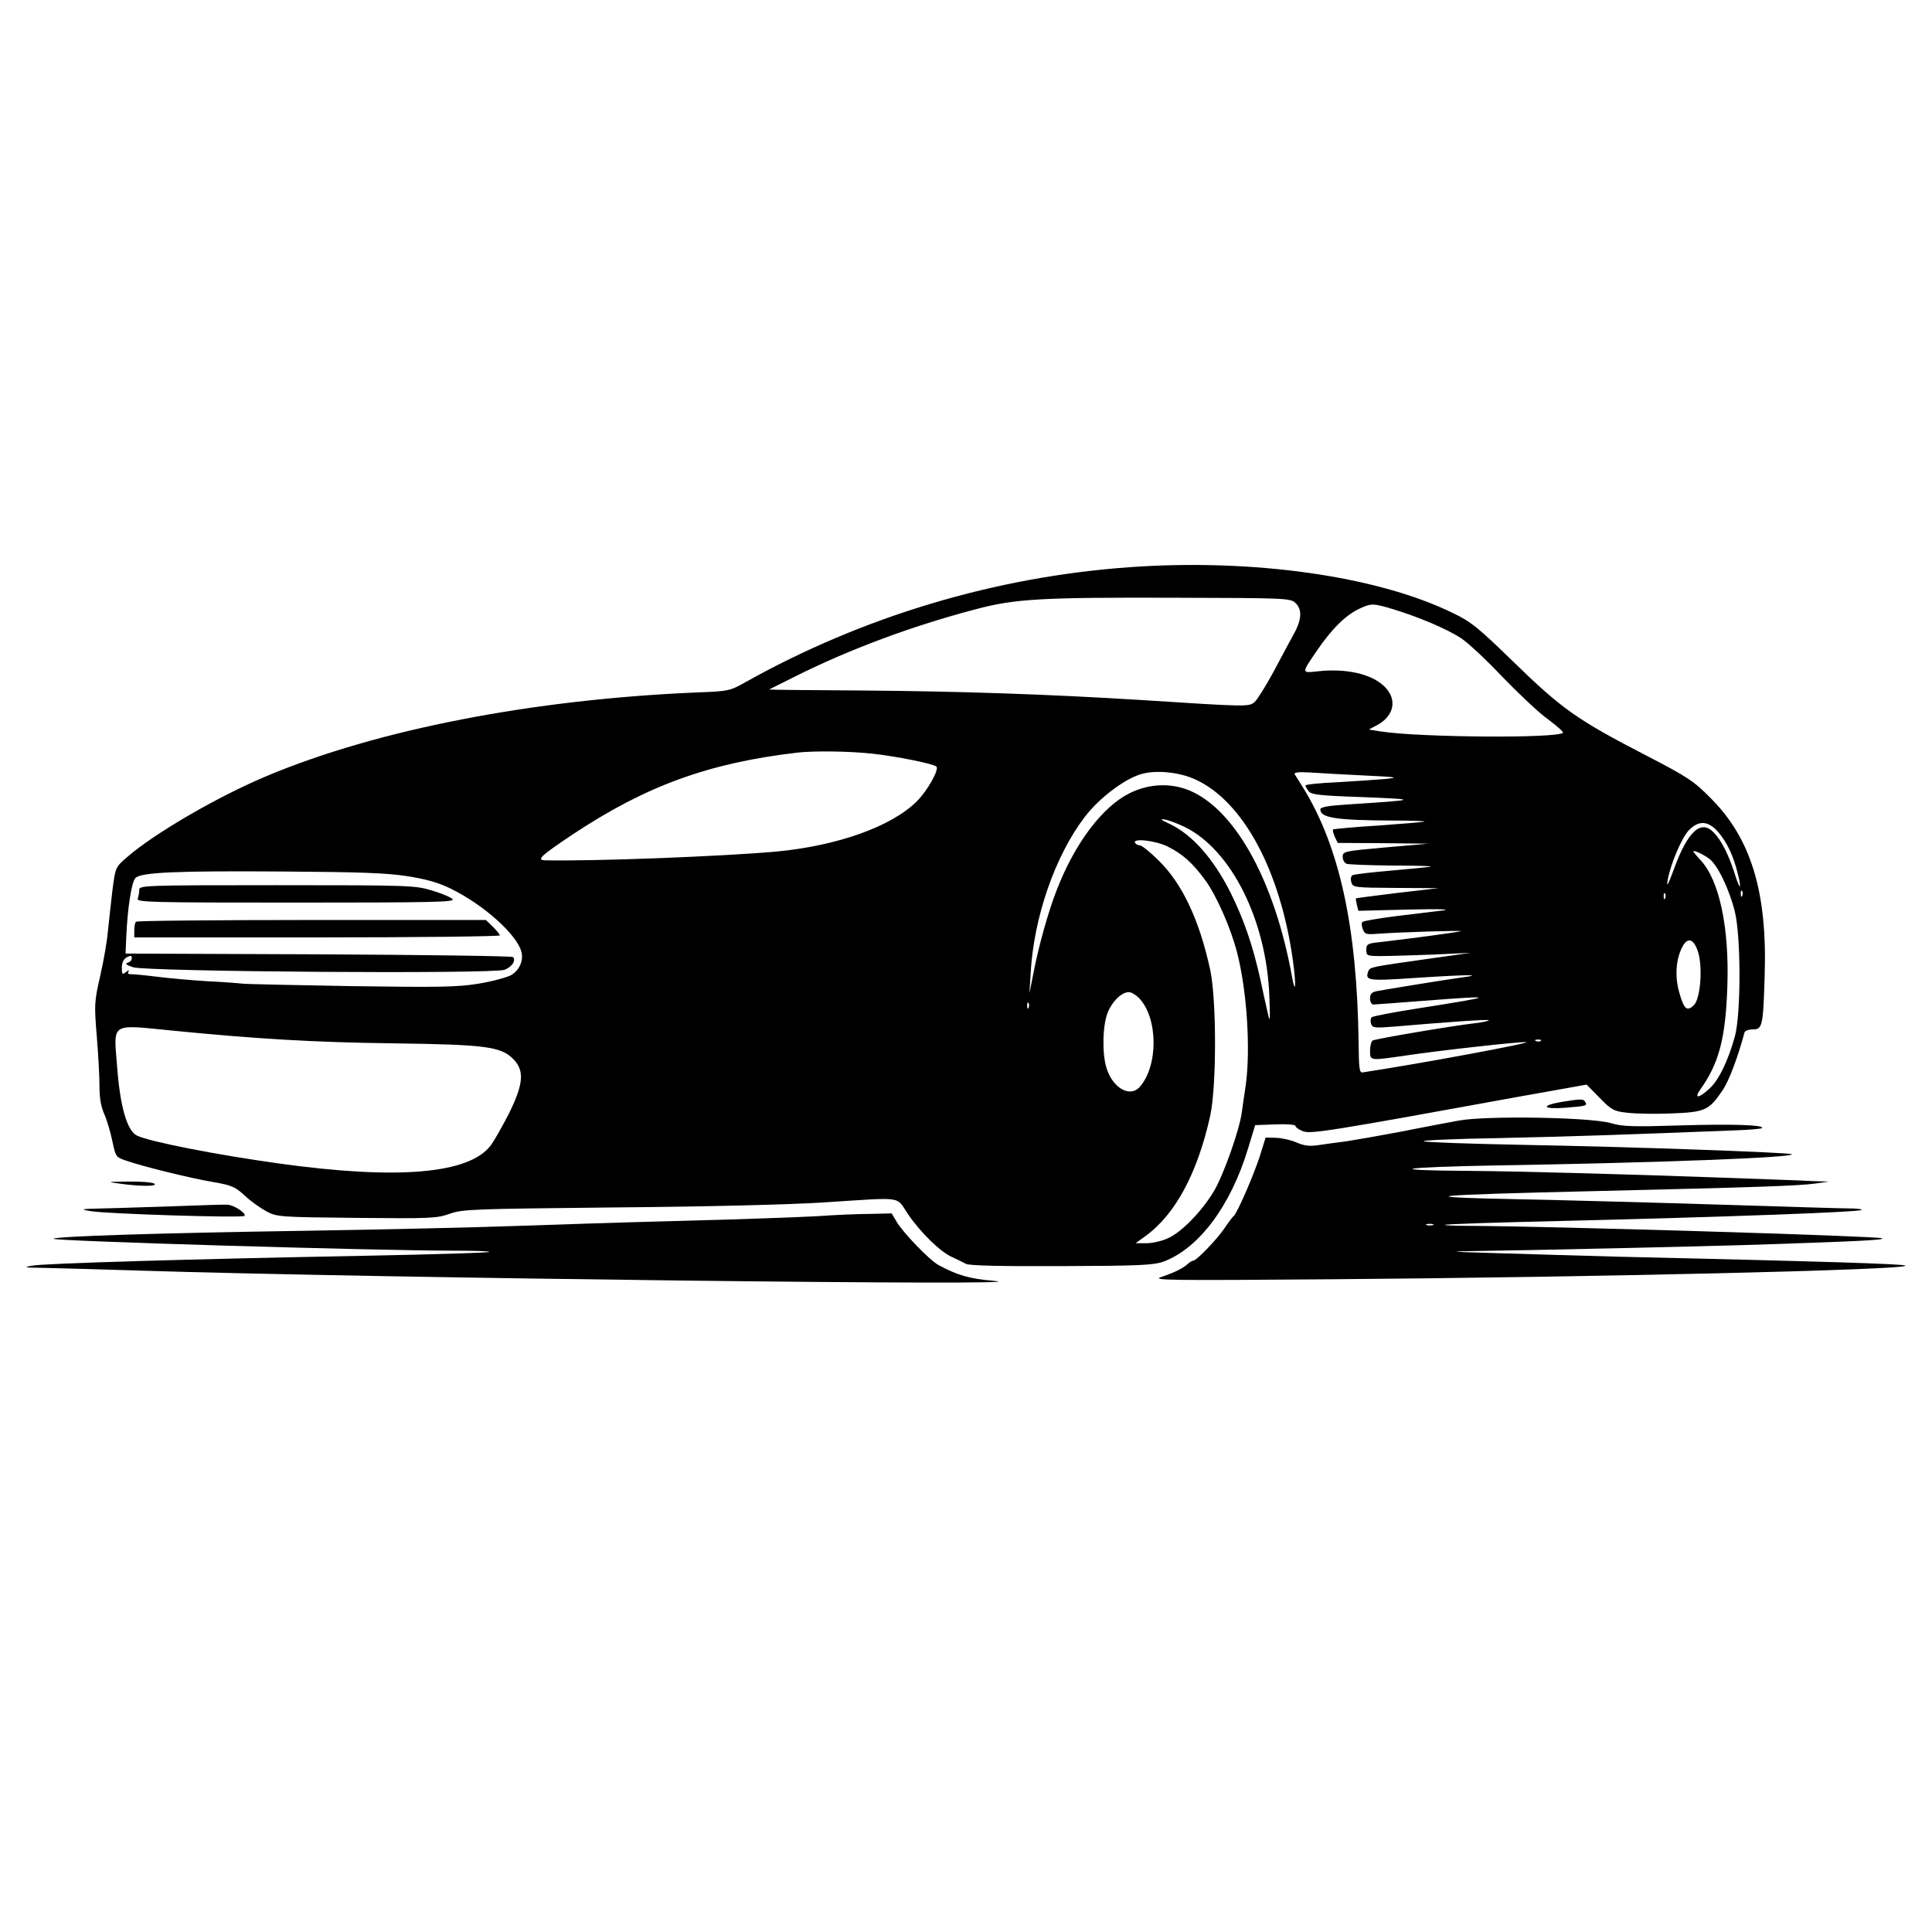 <?xml version="1.0" standalone="no"?>
<!DOCTYPE svg PUBLIC "-//W3C//DTD SVG 20010904//EN"
 "http://www.w3.org/TR/2001/REC-SVG-20010904/DTD/svg10.dtd">
<svg version="1.0" xmlns="http://www.w3.org/2000/svg"
 width="777pt" height="777pt" viewBox="0 0 777 777"
 preserveAspectRatio="xMidYMid meet">
<g transform="translate(0,777) scale(0.1,-0.1)"
fill="#000000" stroke="none">
<path d="M4545 5489 c-541 -38 -1074 -198 -1546 -462 -64 -36 -68 -37 -200
-42 -657 -28 -1280 -149 -1724 -335 -201 -84 -458 -234 -566 -329 -45 -39 -45
-40 -57 -133 -6 -51 -14 -124 -18 -163 -3 -38 -17 -119 -31 -180 -24 -105 -24
-116 -14 -240 6 -71 11 -162 11 -201 0 -50 6 -85 20 -116 11 -25 25 -74 32
-108 13 -61 14 -64 53 -77 64 -23 263 -72 353 -87 74 -13 88 -19 127 -55 23
-22 63 -50 87 -63 42 -22 50 -23 363 -26 296 -3 323 -2 375 17 52 18 93 19
660 25 364 3 699 11 840 20 330 21 292 27 341 -46 51 -75 132 -154 179 -174
19 -9 44 -21 55 -27 14 -7 135 -10 384 -9 315 1 370 4 410 18 142 53 270 223
340 454 l29 95 81 3 c45 2 81 -1 81 -6 0 -5 13 -15 29 -21 29 -13 99 -2 873
139 l269 48 52 -53 c48 -49 57 -54 110 -60 32 -4 112 -6 177 -3 137 5 153 12
207 92 26 37 64 139 89 234 2 6 16 12 33 12 39 0 42 12 48 217 11 336 -55 551
-217 713 -68 69 -92 85 -264 174 -271 140 -335 185 -526 371 -147 143 -174
165 -250 201 -304 148 -804 218 -1295 183z m664 -143 c29 -26 27 -69 -8 -130
-15 -28 -52 -96 -81 -151 -30 -55 -63 -108 -74 -118 -23 -20 -27 -20 -461 8
-371 23 -725 35 -1122 38 -204 1 -370 3 -370 4 1 0 47 24 102 51 219 110 474
205 730 272 158 42 262 48 816 46 424 -1 448 -2 468 -20z m397 -27 c101 -31
212 -78 269 -115 28 -18 103 -88 167 -156 65 -67 147 -145 184 -171 36 -27 63
-51 60 -54 -23 -23 -571 -19 -731 5 l-50 8 32 17 c70 37 84 104 31 156 -52 51
-155 74 -270 61 -64 -7 -64 -8 -4 80 61 90 117 145 171 171 51 24 58 23 141
-2z m-2098 -580 c94 -10 248 -41 258 -52 12 -12 -37 -98 -78 -139 -102 -102
-320 -180 -568 -203 -214 -19 -723 -39 -924 -35 -41 0 -26 15 107 104 294 195
545 287 902 329 67 8 211 6 303 -4z m1300 -104 c192 -88 342 -367 392 -730 14
-101 10 -143 -5 -57 -68 369 -218 648 -394 735 -80 40 -175 38 -258 -3 -110
-55 -220 -201 -293 -389 -35 -90 -73 -226 -94 -336 l-16 -80 5 80 c12 225 98
473 218 630 59 77 164 156 231 173 60 16 151 6 214 -23z m682 16 c131 -6 139
-8 80 -14 -36 -3 -122 -9 -192 -13 -71 -3 -128 -9 -128 -13 0 -3 6 -14 13 -23
11 -14 44 -18 223 -24 223 -9 217 -11 -61 -29 -83 -5 -115 -11 -115 -20 0 -34
62 -44 289 -45 74 0 132 -2 130 -4 -2 -2 -85 -9 -184 -16 -99 -6 -182 -14
-184 -16 -2 -2 1 -15 7 -29 l12 -25 182 -1 183 -2 -172 -15 c-168 -15 -173
-16 -173 -38 0 -12 7 -25 16 -28 9 -3 91 -6 182 -7 92 0 163 -2 157 -4 -5 -2
-76 -9 -157 -16 -81 -7 -152 -15 -159 -19 -6 -4 -8 -16 -4 -29 6 -20 12 -21
178 -22 l172 -1 -164 -19 c-91 -11 -166 -21 -168 -22 -1 -2 1 -13 4 -26 l6
-24 201 5 c127 3 177 1 136 -4 -36 -4 -121 -15 -190 -23 -68 -9 -128 -19 -131
-23 -4 -4 -3 -17 2 -29 8 -21 13 -22 66 -18 82 6 340 14 328 10 -9 -4 -205
-30 -325 -44 -50 -5 -55 -8 -55 -31 0 -24 3 -25 60 -25 33 0 128 3 210 6 l150
7 -170 -24 c-233 -33 -235 -33 -242 -50 -14 -38 -3 -40 188 -27 215 14 281 14
189 2 -72 -10 -300 -47 -342 -55 -21 -4 -28 -11 -28 -30 0 -13 6 -24 13 -24 6
0 98 7 202 15 301 23 298 20 -25 -31 -96 -15 -179 -31 -183 -35 -5 -4 -6 -16
-3 -26 6 -17 13 -18 89 -12 223 19 380 30 384 26 2 -3 -22 -8 -54 -12 -95 -11
-402 -63 -413 -70 -5 -3 -10 -22 -10 -41 0 -41 -1 -40 144 -19 141 21 450 55
483 54 38 -1 -432 -88 -657 -122 -13 -2 -15 18 -16 118 -6 467 -77 792 -225
1030 -14 22 -28 45 -32 51 -4 8 15 10 66 7 40 -3 137 -8 217 -12z m-725 -207
c187 -92 328 -374 340 -679 4 -95 2 -111 -5 -75 -6 25 -20 88 -31 140 -31 140
-67 243 -120 350 -69 137 -154 233 -244 276 -37 17 -42 22 -20 18 17 -3 53
-17 80 -30z m2145 -20 c35 -41 61 -94 79 -168 17 -68 8 -67 -13 2 -24 74 -52
131 -83 163 -51 55 -105 7 -160 -144 -22 -60 -31 -78 -27 -52 10 65 57 176 87
207 40 40 77 37 117 -8z m-2215 -58 c62 -31 101 -66 153 -137 45 -62 102 -192
127 -289 40 -154 55 -390 35 -535 -6 -38 -13 -88 -16 -110 -10 -72 -73 -249
-111 -314 -48 -81 -131 -167 -186 -191 -23 -11 -62 -20 -86 -20 l-44 0 40 29
c120 87 209 253 260 483 26 119 26 467 0 588 -43 198 -111 344 -205 437 -35
35 -70 63 -77 63 -8 0 -17 5 -20 10 -12 20 80 10 130 -14z m2177 -48 c34 -23
82 -122 105 -214 25 -101 25 -414 0 -503 -27 -98 -66 -178 -104 -211 -42 -38
-61 -39 -35 -2 76 107 102 207 109 417 8 237 -33 426 -108 506 -16 17 -29 33
-29 35 0 6 35 -9 62 -28z m-5232 -72 c75 -12 125 -26 175 -51 132 -65 264
-184 282 -253 9 -36 -8 -74 -42 -94 -17 -9 -75 -25 -130 -34 -86 -14 -156 -15
-510 -10 -225 4 -423 8 -440 10 -16 2 -82 7 -145 10 -63 4 -153 12 -200 18
-47 6 -93 10 -103 10 -11 -1 -15 4 -10 11 4 7 0 6 -10 -2 -15 -12 -17 -10 -17
17 0 21 7 35 20 42 16 8 20 8 20 -4 0 -8 -8 -16 -17 -18 -12 -3 -4 -9 22 -18
55 -18 1452 -28 1495 -10 30 12 46 38 33 51 -4 4 -357 9 -783 11 l-775 3 3 70
c5 113 21 219 37 234 22 23 166 29 595 26 312 -2 417 -6 500 -19z m5367 -78
c-3 -8 -6 -5 -6 6 -1 11 2 17 5 13 3 -3 4 -12 1 -19z m-310 -10 c-3 -8 -6 -5
-6 6 -1 11 2 17 5 13 3 -3 4 -12 1 -19z m131 -213 c21 -61 11 -190 -15 -217
-28 -27 -40 -18 -59 49 -19 64 -14 134 11 183 21 42 46 36 63 -15z m-2247
-189 c77 -80 78 -274 2 -358 -39 -43 -108 -4 -133 77 -18 57 -16 171 5 223 18
45 56 82 85 82 10 0 28 -11 41 -24z m-444 -38 c-3 -8 -6 -5 -6 6 -1 11 2 17 5
13 3 -3 4 -12 1 -19z m-3442 -93 c335 -33 566 -47 885 -51 377 -5 436 -13 486
-65 44 -46 39 -100 -20 -219 -27 -52 -59 -109 -72 -126 -86 -115 -373 -140
-854 -73 -250 35 -518 87 -569 112 -40 19 -68 117 -80 277 -14 181 -30 170
224 145z m5502 -41 c-3 -3 -12 -4 -19 -1 -8 3 -5 6 6 6 11 1 17 -2 13 -5z"/>
<path d="M560 4191 c0 -11 -3 -26 -6 -35 -6 -15 55 -16 637 -16 554 0 641 2
629 14 -8 8 -46 24 -84 35 -66 20 -89 21 -622 21 -539 0 -554 -1 -554 -19z"/>
<path d="M547 4063 c-4 -3 -7 -19 -7 -35 l0 -28 735 0 c404 0 735 4 735 8 0 5
-13 20 -28 35 l-28 27 -700 0 c-386 0 -704 -3 -707 -7z"/>
<path d="M6278 3338 c-85 -15 -72 -30 19 -23 84 7 88 8 78 24 -7 12 -17 12
-97 -1z"/>
<path d="M5865 3263 c-44 -8 -150 -28 -235 -45 -85 -16 -182 -33 -215 -38 -33
-4 -83 -11 -110 -15 -38 -6 -60 -3 -90 10 -22 10 -59 18 -82 19 l-43 1 -25
-80 c-26 -78 -90 -225 -103 -235 -4 -3 -21 -25 -37 -49 -31 -46 -113 -131
-126 -131 -4 0 -14 -6 -21 -12 -18 -18 -55 -36 -108 -54 -40 -13 29 -14 670
-9 1061 8 2341 38 2323 55 -7 7 -335 17 -1158 36 -143 4 -359 10 -480 14 -206
6 -211 7 -75 9 172 2 890 18 1110 25 418 14 522 19 509 26 -18 9 -1349 49
-1668 50 -52 0 -92 2 -90 4 2 3 220 10 484 16 618 15 1184 35 1192 44 3 3 -18
6 -48 6 -30 0 -261 7 -514 15 -253 8 -622 18 -820 22 -445 9 -371 17 320 33
639 15 809 21 875 30 l55 8 -65 2 c-36 2 -90 4 -120 5 -30 1 -143 5 -250 9
-384 14 -838 26 -1010 27 -350 2 -288 15 110 22 663 11 1199 32 1186 45 -8 7
-646 30 -1096 38 -201 4 -374 10 -384 14 -11 4 126 10 305 13 281 6 513 14
947 31 57 2 105 6 108 9 13 13 -121 17 -325 11 -193 -6 -236 -5 -282 9 -82 24
-505 31 -614 10z m-102 -420 c-7 -2 -19 -2 -25 0 -7 3 -2 5 12 5 14 0 19 -2
13 -5z"/>
<path d="M480 3010 c83 -12 158 -12 140 0 -8 5 -55 9 -105 8 -85 -1 -87 -1
-35 -8z"/>
<path d="M705 2919 c-104 -3 -235 -8 -290 -9 -91 -2 -96 -3 -50 -11 66 -11
608 -28 618 -19 10 9 -42 44 -68 45 -11 1 -105 -2 -210 -6z"/>
<path d="M3290 2879 c-69 -4 -316 -13 -550 -19 -234 -6 -540 -16 -680 -21
-140 -5 -518 -14 -840 -19 -583 -9 -995 -22 -1005 -32 -9 -9 1289 -48 1624
-48 74 0 132 -2 129 -5 -3 -3 -221 -10 -484 -15 -738 -14 -1304 -31 -1354 -40
-39 -7 -33 -8 45 -9 50 -1 223 -6 385 -11 949 -30 3724 -63 3435 -41 -95 8
-144 22 -220 63 -36 19 -144 131 -170 176 l-19 32 -86 -2 c-47 0 -141 -4 -210
-9z"/>
</g>
</svg>
